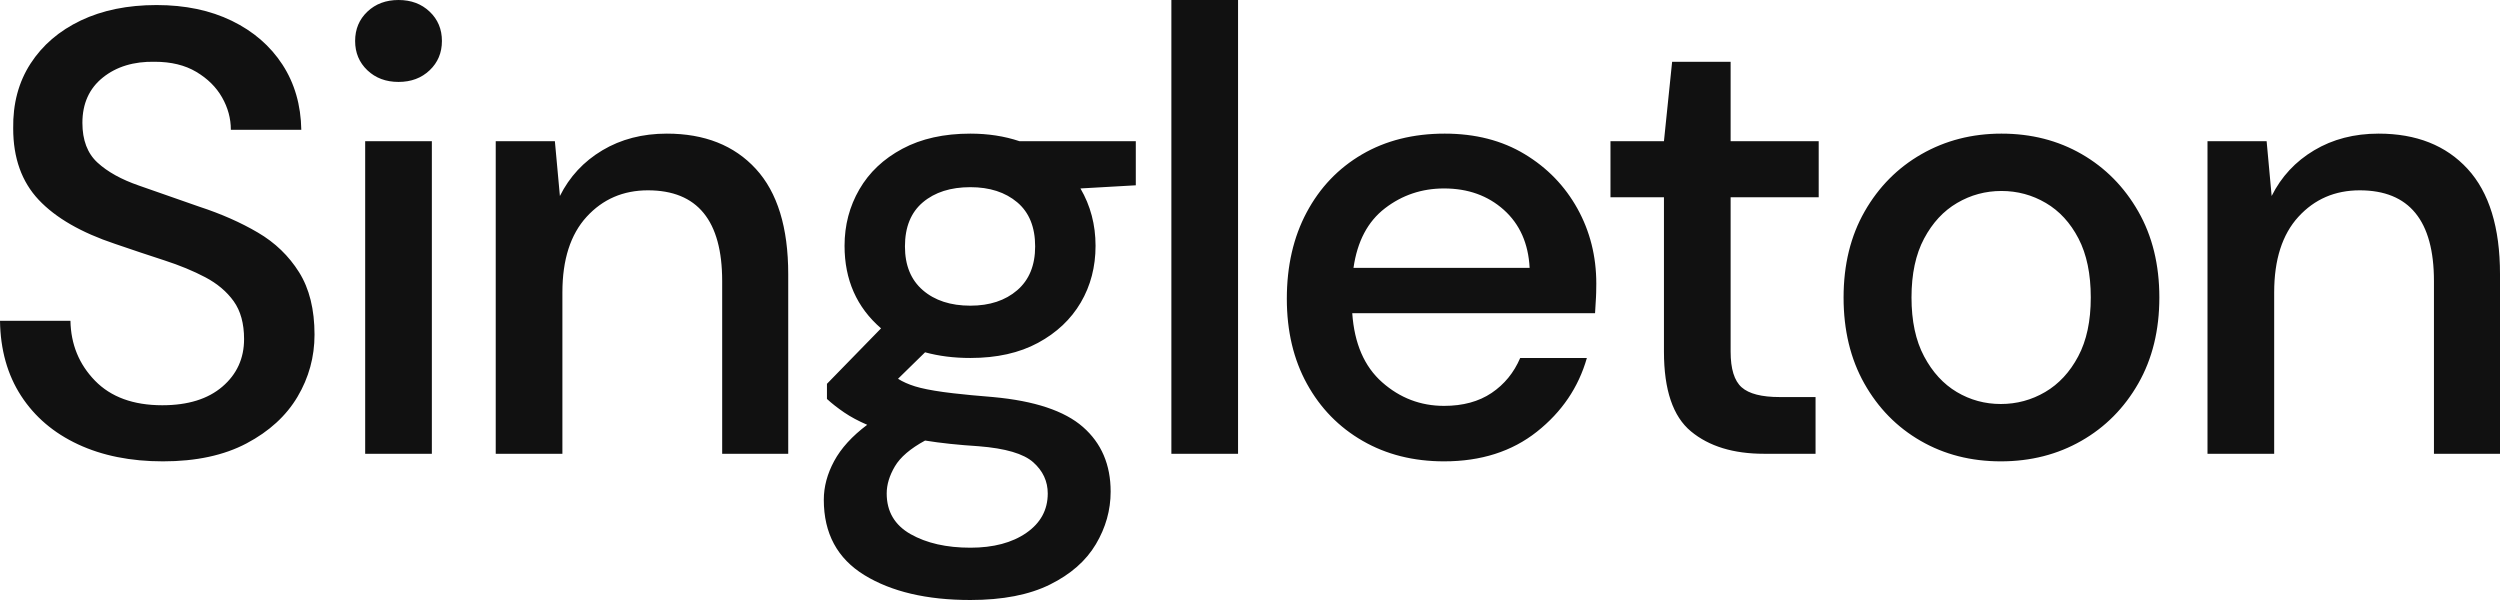 <svg width="100" height="24" viewBox="0 0 100 24" fill="none" xmlns="http://www.w3.org/2000/svg">
<path fill-rule="evenodd" clip-rule="evenodd" d="M14.695 2.811C15.023 3.122 15.438 3.277 15.941 3.277C16.444 3.277 16.859 3.122 17.186 2.811C17.514 2.5 17.677 2.109 17.677 1.639C17.677 1.168 17.514 0.777 17.186 0.466C16.859 0.155 16.444 0 15.941 0C15.438 0 15.023 0.155 14.695 0.466C14.368 0.777 14.205 1.168 14.205 1.639C14.205 2.109 14.368 2.5 14.695 2.811ZM3.12 17.773C4.093 18.227 5.225 18.454 6.517 18.454C7.842 18.454 8.958 18.214 9.863 17.735C10.769 17.256 11.448 16.634 11.901 15.87C12.354 15.105 12.581 14.277 12.581 13.387C12.581 12.378 12.375 11.546 11.964 10.891C11.553 10.235 11.004 9.706 10.316 9.303C9.629 8.899 8.849 8.555 7.976 8.269L5.561 7.424C4.856 7.181 4.303 6.874 3.9 6.504C3.497 6.134 3.296 5.605 3.296 4.916C3.296 4.143 3.569 3.538 4.114 3.101C4.659 2.664 5.351 2.454 6.19 2.471C6.844 2.471 7.398 2.605 7.85 2.874C8.303 3.143 8.647 3.483 8.882 3.895C9.117 4.307 9.234 4.739 9.234 5.193H12.052C12.036 4.202 11.784 3.332 11.298 2.584C10.811 1.836 10.136 1.252 9.272 0.832C8.408 0.412 7.406 0.202 6.265 0.202C5.108 0.202 4.097 0.408 3.233 0.819C2.369 1.231 1.698 1.807 1.22 2.546C0.742 3.286 0.512 4.151 0.528 5.143C0.528 6.319 0.868 7.269 1.547 7.992C2.227 8.714 3.246 9.303 4.605 9.756C4.948 9.874 5.284 9.987 5.611 10.097L6.567 10.412C7.188 10.613 7.737 10.84 8.215 11.092C8.693 11.345 9.071 11.664 9.348 12.05C9.624 12.437 9.763 12.941 9.763 13.563C9.763 14.336 9.473 14.971 8.895 15.466C8.316 15.962 7.515 16.21 6.492 16.21C5.334 16.21 4.437 15.882 3.799 15.227C3.162 14.571 2.835 13.773 2.818 12.832H0C0.017 13.992 0.298 14.992 0.843 15.832C1.388 16.672 2.147 17.319 3.12 17.773ZM14.607 18.151V5.647H17.274V18.151H14.607ZM19.829 5.647V18.151H22.496V11.697C22.496 10.386 22.819 9.378 23.465 8.672C24.111 7.966 24.929 7.613 25.918 7.613C27.898 7.613 28.887 8.824 28.887 11.244V18.151H31.529V10.966C31.529 9.101 31.098 7.697 30.234 6.756C29.37 5.815 28.183 5.345 26.673 5.345C25.7 5.345 24.841 5.567 24.094 6.013C23.348 6.458 22.782 7.067 22.396 7.84L22.195 5.647H19.829ZM38.815 14.319C38.16 14.319 37.557 14.244 37.003 14.092L35.921 15.151C36.106 15.269 36.332 15.37 36.6 15.454C36.869 15.538 37.246 15.613 37.733 15.681L38.131 15.731C38.562 15.781 39.092 15.832 39.721 15.882C41.381 16.034 42.581 16.433 43.319 17.08C44.057 17.727 44.426 18.588 44.426 19.664C44.426 20.403 44.229 21.105 43.834 21.769C43.44 22.433 42.828 22.971 41.998 23.382C41.167 23.794 40.106 24 38.815 24C37.07 24 35.657 23.668 34.575 23.004C33.493 22.34 32.952 21.336 32.952 19.992C32.952 19.471 33.09 18.954 33.367 18.441C33.644 17.929 34.084 17.445 34.688 16.992C34.336 16.84 34.03 16.677 33.77 16.5C33.51 16.323 33.279 16.143 33.078 15.958V15.353L35.242 13.134C34.269 12.294 33.782 11.193 33.782 9.832C33.782 9.008 33.98 8.256 34.374 7.576C34.768 6.895 35.342 6.353 36.097 5.95C36.852 5.546 37.758 5.345 38.815 5.345C39.519 5.345 40.173 5.445 40.777 5.647H45.432V7.412L43.218 7.538C43.621 8.227 43.822 8.992 43.822 9.832C43.822 10.672 43.625 11.429 43.231 12.101C42.836 12.773 42.266 13.311 41.52 13.714C40.773 14.118 39.871 14.319 38.815 14.319ZM40.689 11.609C40.211 12.021 39.586 12.227 38.815 12.227C38.026 12.227 37.393 12.021 36.915 11.609C36.437 11.197 36.198 10.613 36.198 9.857C36.198 9.084 36.437 8.496 36.915 8.092C37.393 7.689 38.026 7.487 38.815 7.487C39.586 7.487 40.211 7.689 40.689 8.092C41.167 8.496 41.406 9.084 41.406 9.857C41.406 10.613 41.167 11.197 40.689 11.609ZM35.468 19.739C35.468 20.462 35.787 21.004 36.424 21.366C37.062 21.727 37.859 21.908 38.815 21.908C39.737 21.908 40.484 21.71 41.054 21.315C41.624 20.92 41.91 20.395 41.91 19.739C41.91 19.252 41.717 18.836 41.331 18.492C40.945 18.147 40.215 17.933 39.142 17.849C38.337 17.798 37.624 17.723 37.003 17.622C36.416 17.941 36.013 18.286 35.795 18.655C35.577 19.025 35.468 19.387 35.468 19.739ZM46.855 0V18.151H49.522V0H46.855ZM57.763 18.454C56.539 18.454 55.453 18.181 54.505 17.634C53.557 17.088 52.815 16.328 52.278 15.353C51.741 14.378 51.473 13.244 51.473 11.95C51.473 10.639 51.737 9.487 52.266 8.496C52.794 7.504 53.532 6.731 54.48 6.176C55.428 5.622 56.53 5.345 57.788 5.345C59.013 5.345 60.078 5.618 60.984 6.164C61.89 6.71 62.594 7.437 63.098 8.345C63.601 9.252 63.852 10.252 63.852 11.345L63.847 11.697C63.845 11.759 63.843 11.822 63.84 11.887L63.802 12.529H54.09C54.174 13.739 54.572 14.66 55.285 15.29C55.998 15.92 56.824 16.235 57.763 16.235C58.518 16.235 59.151 16.063 59.663 15.719C60.175 15.374 60.556 14.908 60.808 14.319H63.475C63.139 15.496 62.473 16.479 61.475 17.269C60.477 18.059 59.239 18.454 57.763 18.454ZM55.398 8.332C56.086 7.803 56.874 7.538 57.763 7.538C58.719 7.538 59.516 7.824 60.154 8.395C60.791 8.966 61.135 9.739 61.185 10.714H54.14C54.291 9.655 54.71 8.861 55.398 8.332ZM70.559 18.151C69.334 18.151 68.362 17.853 67.64 17.256C66.919 16.66 66.558 15.597 66.558 14.067V7.891H64.419V5.647H66.558L66.885 2.471H69.225V5.647H72.748V7.891H69.225V14.067C69.225 14.756 69.372 15.231 69.666 15.492C69.959 15.752 70.467 15.882 71.188 15.882H72.622V18.151H70.559ZM76.825 17.634C77.773 18.181 78.842 18.454 80.033 18.454C81.224 18.454 82.298 18.181 83.254 17.634C84.21 17.088 84.969 16.323 85.531 15.34C86.093 14.357 86.374 13.21 86.374 11.899C86.374 10.588 86.093 9.441 85.531 8.458C84.969 7.475 84.214 6.71 83.267 6.164C82.319 5.618 81.249 5.345 80.058 5.345C78.884 5.345 77.819 5.618 76.863 6.164C75.907 6.71 75.148 7.475 74.586 8.458C74.024 9.441 73.743 10.588 73.743 11.899C73.743 13.21 74.02 14.357 74.573 15.34C75.127 16.323 75.877 17.088 76.825 17.634ZM80.033 16.16C80.671 16.16 81.262 16 81.807 15.681C82.352 15.361 82.793 14.887 83.128 14.256C83.464 13.626 83.631 12.84 83.631 11.899C83.631 10.958 83.468 10.172 83.141 9.542C82.814 8.912 82.377 8.437 81.832 8.118C81.287 7.798 80.696 7.639 80.058 7.639C79.421 7.639 78.83 7.798 78.285 8.118C77.739 8.437 77.299 8.912 76.964 9.542C76.628 10.172 76.46 10.958 76.46 11.899C76.46 12.84 76.628 13.626 76.964 14.256C77.299 14.887 77.735 15.361 78.272 15.681C78.809 16 79.396 16.16 80.033 16.16ZM90.665 5.647H88.3V18.151H90.967V11.697C90.967 10.386 91.29 9.378 91.936 8.672C92.582 7.966 93.399 7.613 94.389 7.613C96.368 7.613 97.358 8.824 97.358 11.244V18.151H100V10.966C100 9.101 99.568 7.697 98.704 6.756C97.84 5.815 96.653 5.345 95.144 5.345C94.171 5.345 93.311 5.567 92.565 6.013C91.818 6.458 91.252 7.067 90.866 7.84L90.665 5.647Z" fill="#111111"/>
</svg>
